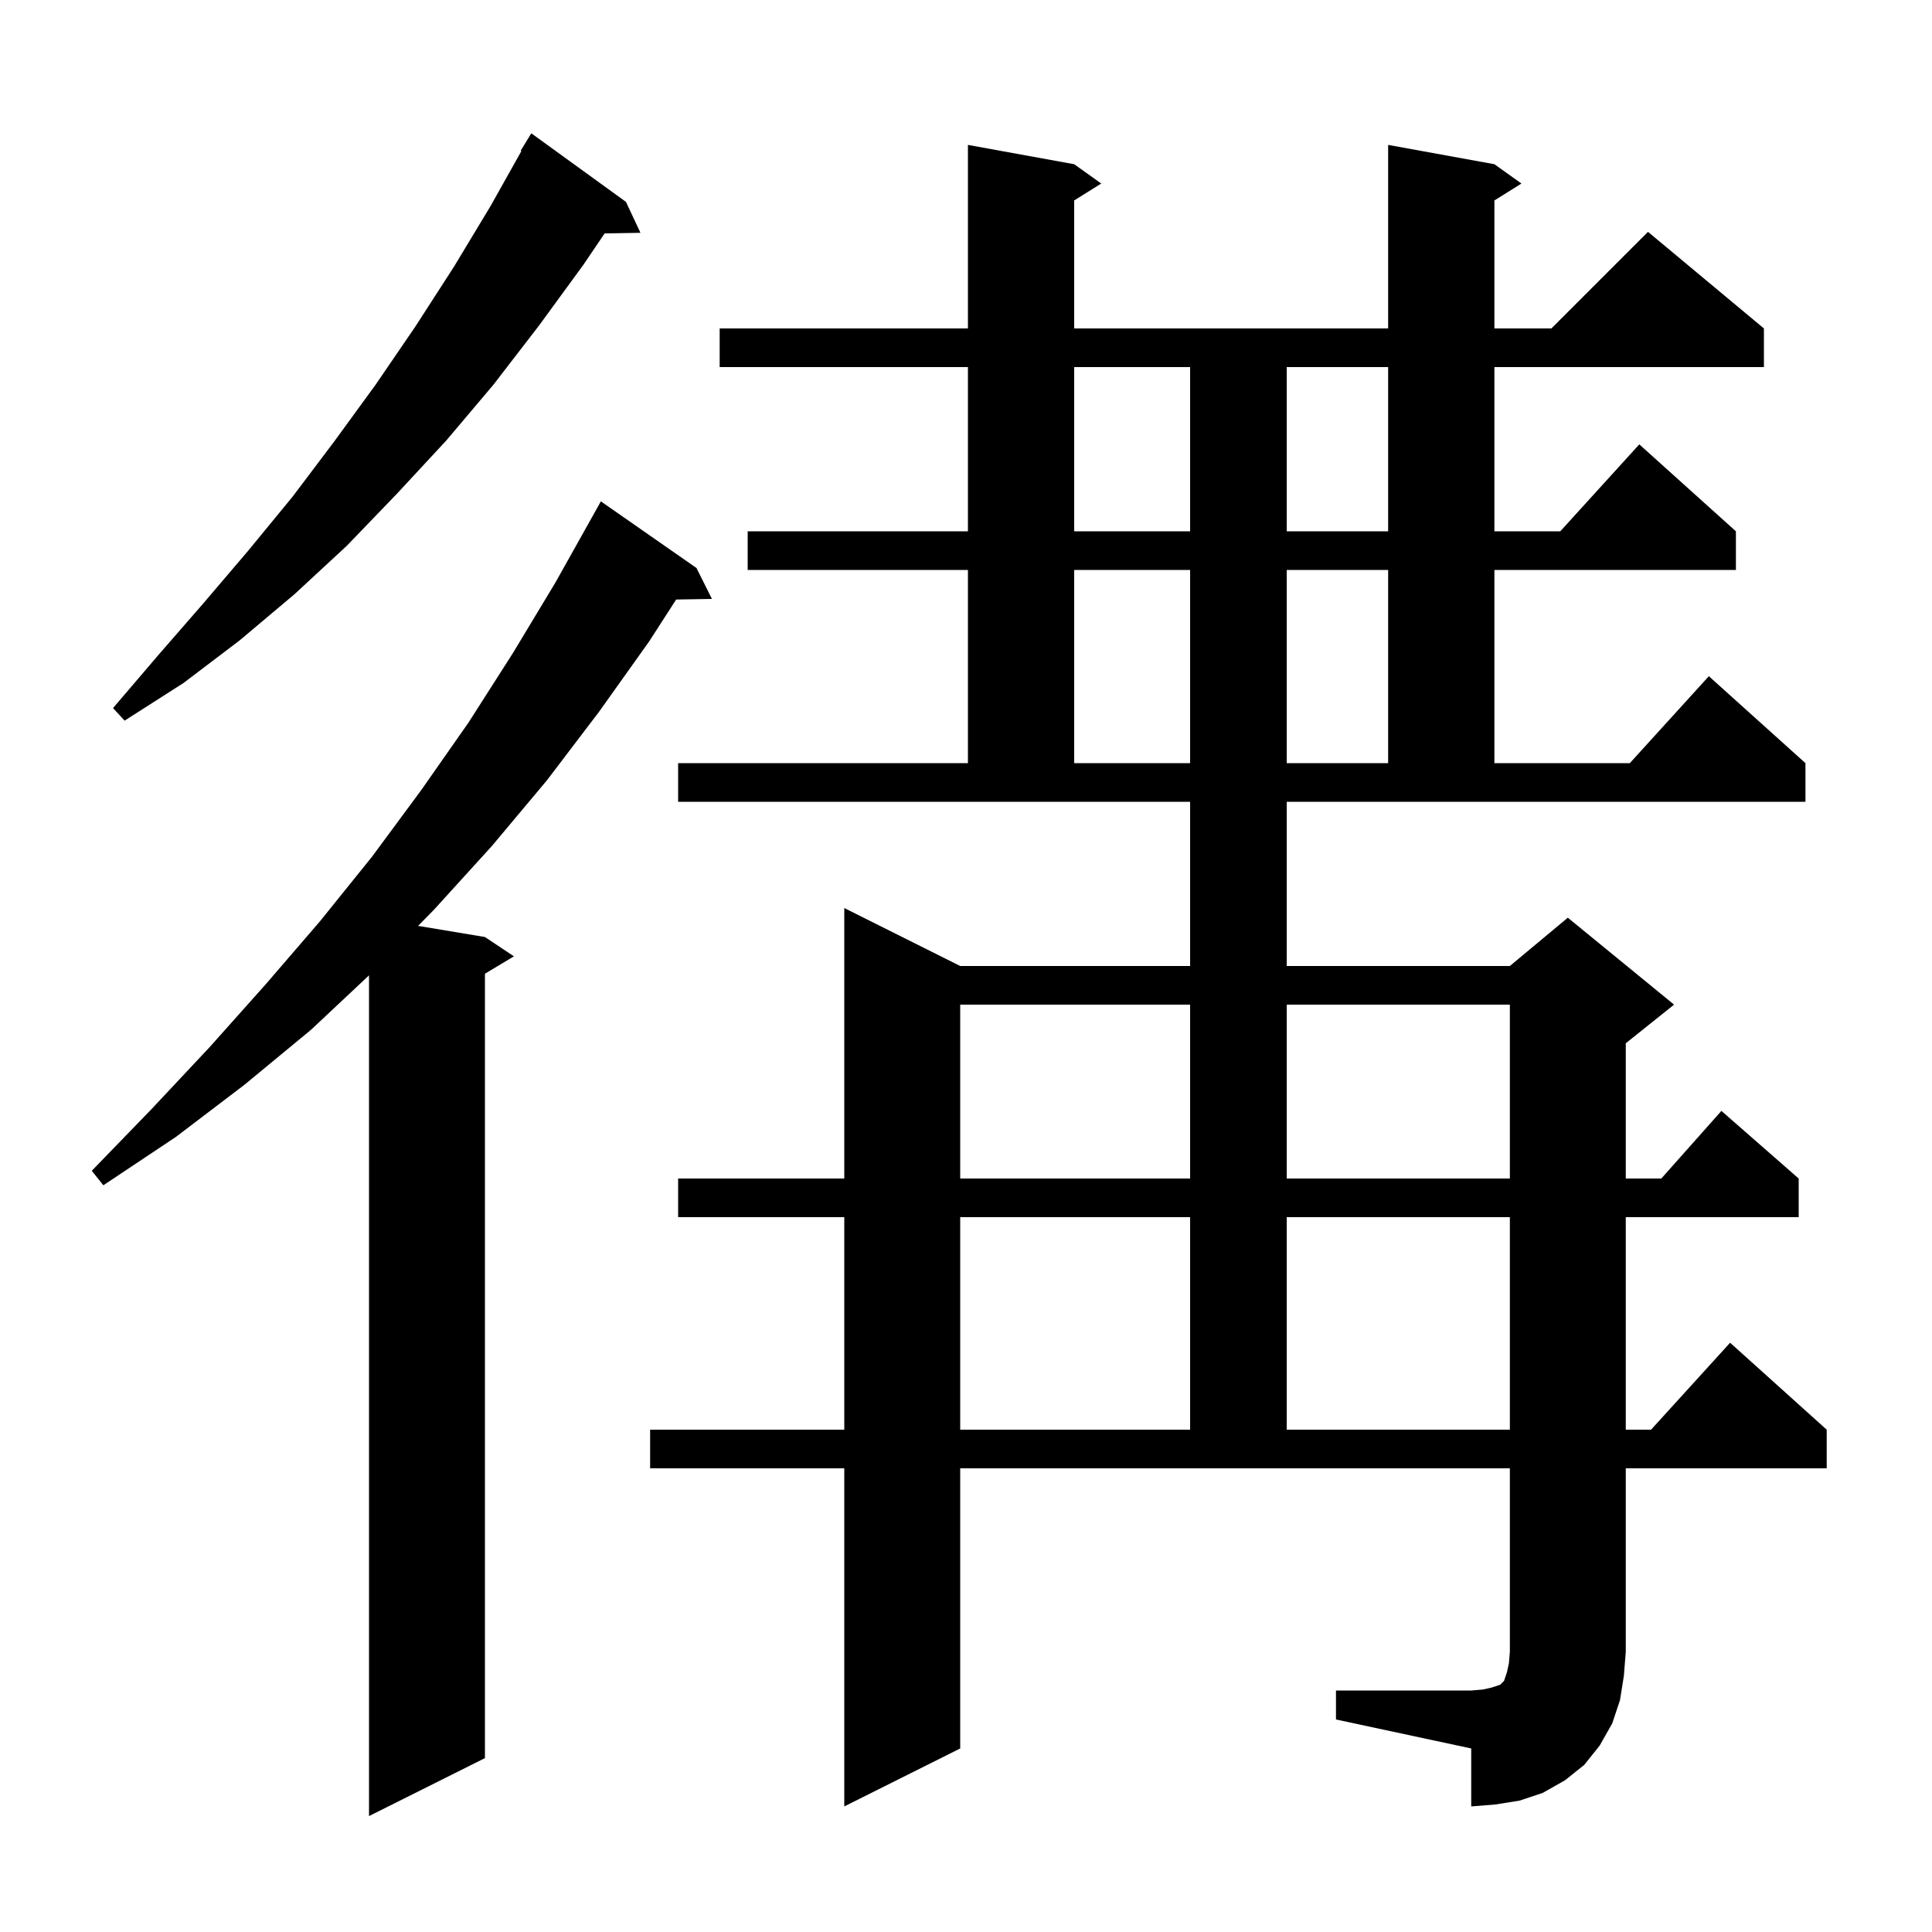 <svg xmlns="http://www.w3.org/2000/svg" xmlns:xlink="http://www.w3.org/1999/xlink" version="1.1" baseProfile="full" viewBox="0 0 200 200" width="200" height="200">
<g fill="black">
<path d="M 72.1 58.8 L 73.7 62.0 L 69.996 62.063 L 67.2 66.4 L 62.0 73.7 L 56.6 80.8 L 50.9 87.6 L 44.9 94.2 L 43.28 95.847 L 50.2 97.0 L 53.2 99.0 L 50.2 100.8 L 50.2 182.0 L 38.2 188.0 L 38.2 100.969 L 32.2 106.6 L 25.3 112.3 L 18.2 117.7 L 10.7 122.7 L 9.5 121.2 L 15.7 114.8 L 21.7 108.4 L 27.5 101.9 L 33.1 95.4 L 38.5 88.7 L 43.6 81.8 L 48.5 74.8 L 53.1 67.6 L 57.5 60.3 L 61.7 52.8 L 62.2 51.9 Z M 138.3 175.0 L 152.3 175.0 L 153.5 174.9 L 154.4 174.7 L 155.3 174.4 L 155.7 174.0 L 156.0 173.1 L 156.2 172.2 L 156.3 171.0 L 156.3 152.0 L 99.4 152.0 L 99.4 181.0 L 87.4 187.0 L 87.4 152.0 L 67.3 152.0 L 67.3 148.0 L 87.4 148.0 L 87.4 126.0 L 70.2 126.0 L 70.2 122.0 L 87.4 122.0 L 87.4 94.0 L 99.4 100.0 L 123.2 100.0 L 123.2 83.0 L 70.2 83.0 L 70.2 79.0 L 100.2 79.0 L 100.2 59.0 L 77.4 59.0 L 77.4 55.0 L 100.2 55.0 L 100.2 38.0 L 74.5 38.0 L 74.5 34.0 L 100.2 34.0 L 100.2 15.0 L 111.2 17.0 L 114.0 19.0 L 111.2 20.75 L 111.2 34.0 L 143.7 34.0 L 143.7 15.0 L 154.7 17.0 L 157.5 19.0 L 154.7 20.75 L 154.7 34.0 L 160.6 34.0 L 170.6 24.0 L 182.6 34.0 L 182.6 38.0 L 154.7 38.0 L 154.7 55.0 L 161.518 55.0 L 169.7 46.0 L 179.7 55.0 L 179.7 59.0 L 154.7 59.0 L 154.7 79.0 L 168.718 79.0 L 176.9 70.0 L 186.9 79.0 L 186.9 83.0 L 133.2 83.0 L 133.2 100.0 L 156.3 100.0 L 162.3 95.0 L 173.3 104.0 L 168.3 108.0 L 168.3 122.0 L 171.978 122.0 L 178.2 115.0 L 186.2 122.0 L 186.2 126.0 L 168.3 126.0 L 168.3 148.0 L 170.918 148.0 L 179.1 139.0 L 189.1 148.0 L 189.1 152.0 L 168.3 152.0 L 168.3 171.0 L 168.1 173.5 L 167.7 176.0 L 166.9 178.4 L 165.6 180.7 L 164.0 182.7 L 162.0 184.3 L 159.7 185.6 L 157.3 186.4 L 154.8 186.8 L 152.3 187.0 L 152.3 181.0 L 138.3 178.0 Z M 99.4 126.0 L 99.4 148.0 L 123.2 148.0 L 123.2 126.0 Z M 133.2 126.0 L 133.2 148.0 L 156.3 148.0 L 156.3 126.0 Z M 99.4 104.0 L 99.4 122.0 L 123.2 122.0 L 123.2 104.0 Z M 133.2 104.0 L 133.2 122.0 L 156.3 122.0 L 156.3 104.0 Z M 111.2 59.0 L 111.2 79.0 L 123.2 79.0 L 123.2 59.0 Z M 133.2 59.0 L 133.2 79.0 L 143.7 79.0 L 143.7 59.0 Z M 64.8 20.9 L 66.3 24.1 L 62.591 24.164 L 60.4 27.4 L 55.8 33.7 L 51.1 39.8 L 46.2 45.6 L 41.1 51.1 L 35.9 56.5 L 30.5 61.5 L 24.8 66.3 L 19.0 70.7 L 12.9 74.6 L 11.7 73.3 L 16.4 67.8 L 21.1 62.4 L 25.7 57.0 L 30.3 51.4 L 34.6 45.7 L 38.9 39.8 L 43.0 33.8 L 47.0 27.6 L 50.8 21.3 L 53.975 15.636 L 53.9 15.6 L 55.0 13.8 Z M 111.2 38.0 L 111.2 55.0 L 123.2 55.0 L 123.2 38.0 Z M 133.2 38.0 L 133.2 55.0 L 143.7 55.0 L 143.7 38.0 Z " />
</g>
</svg>
